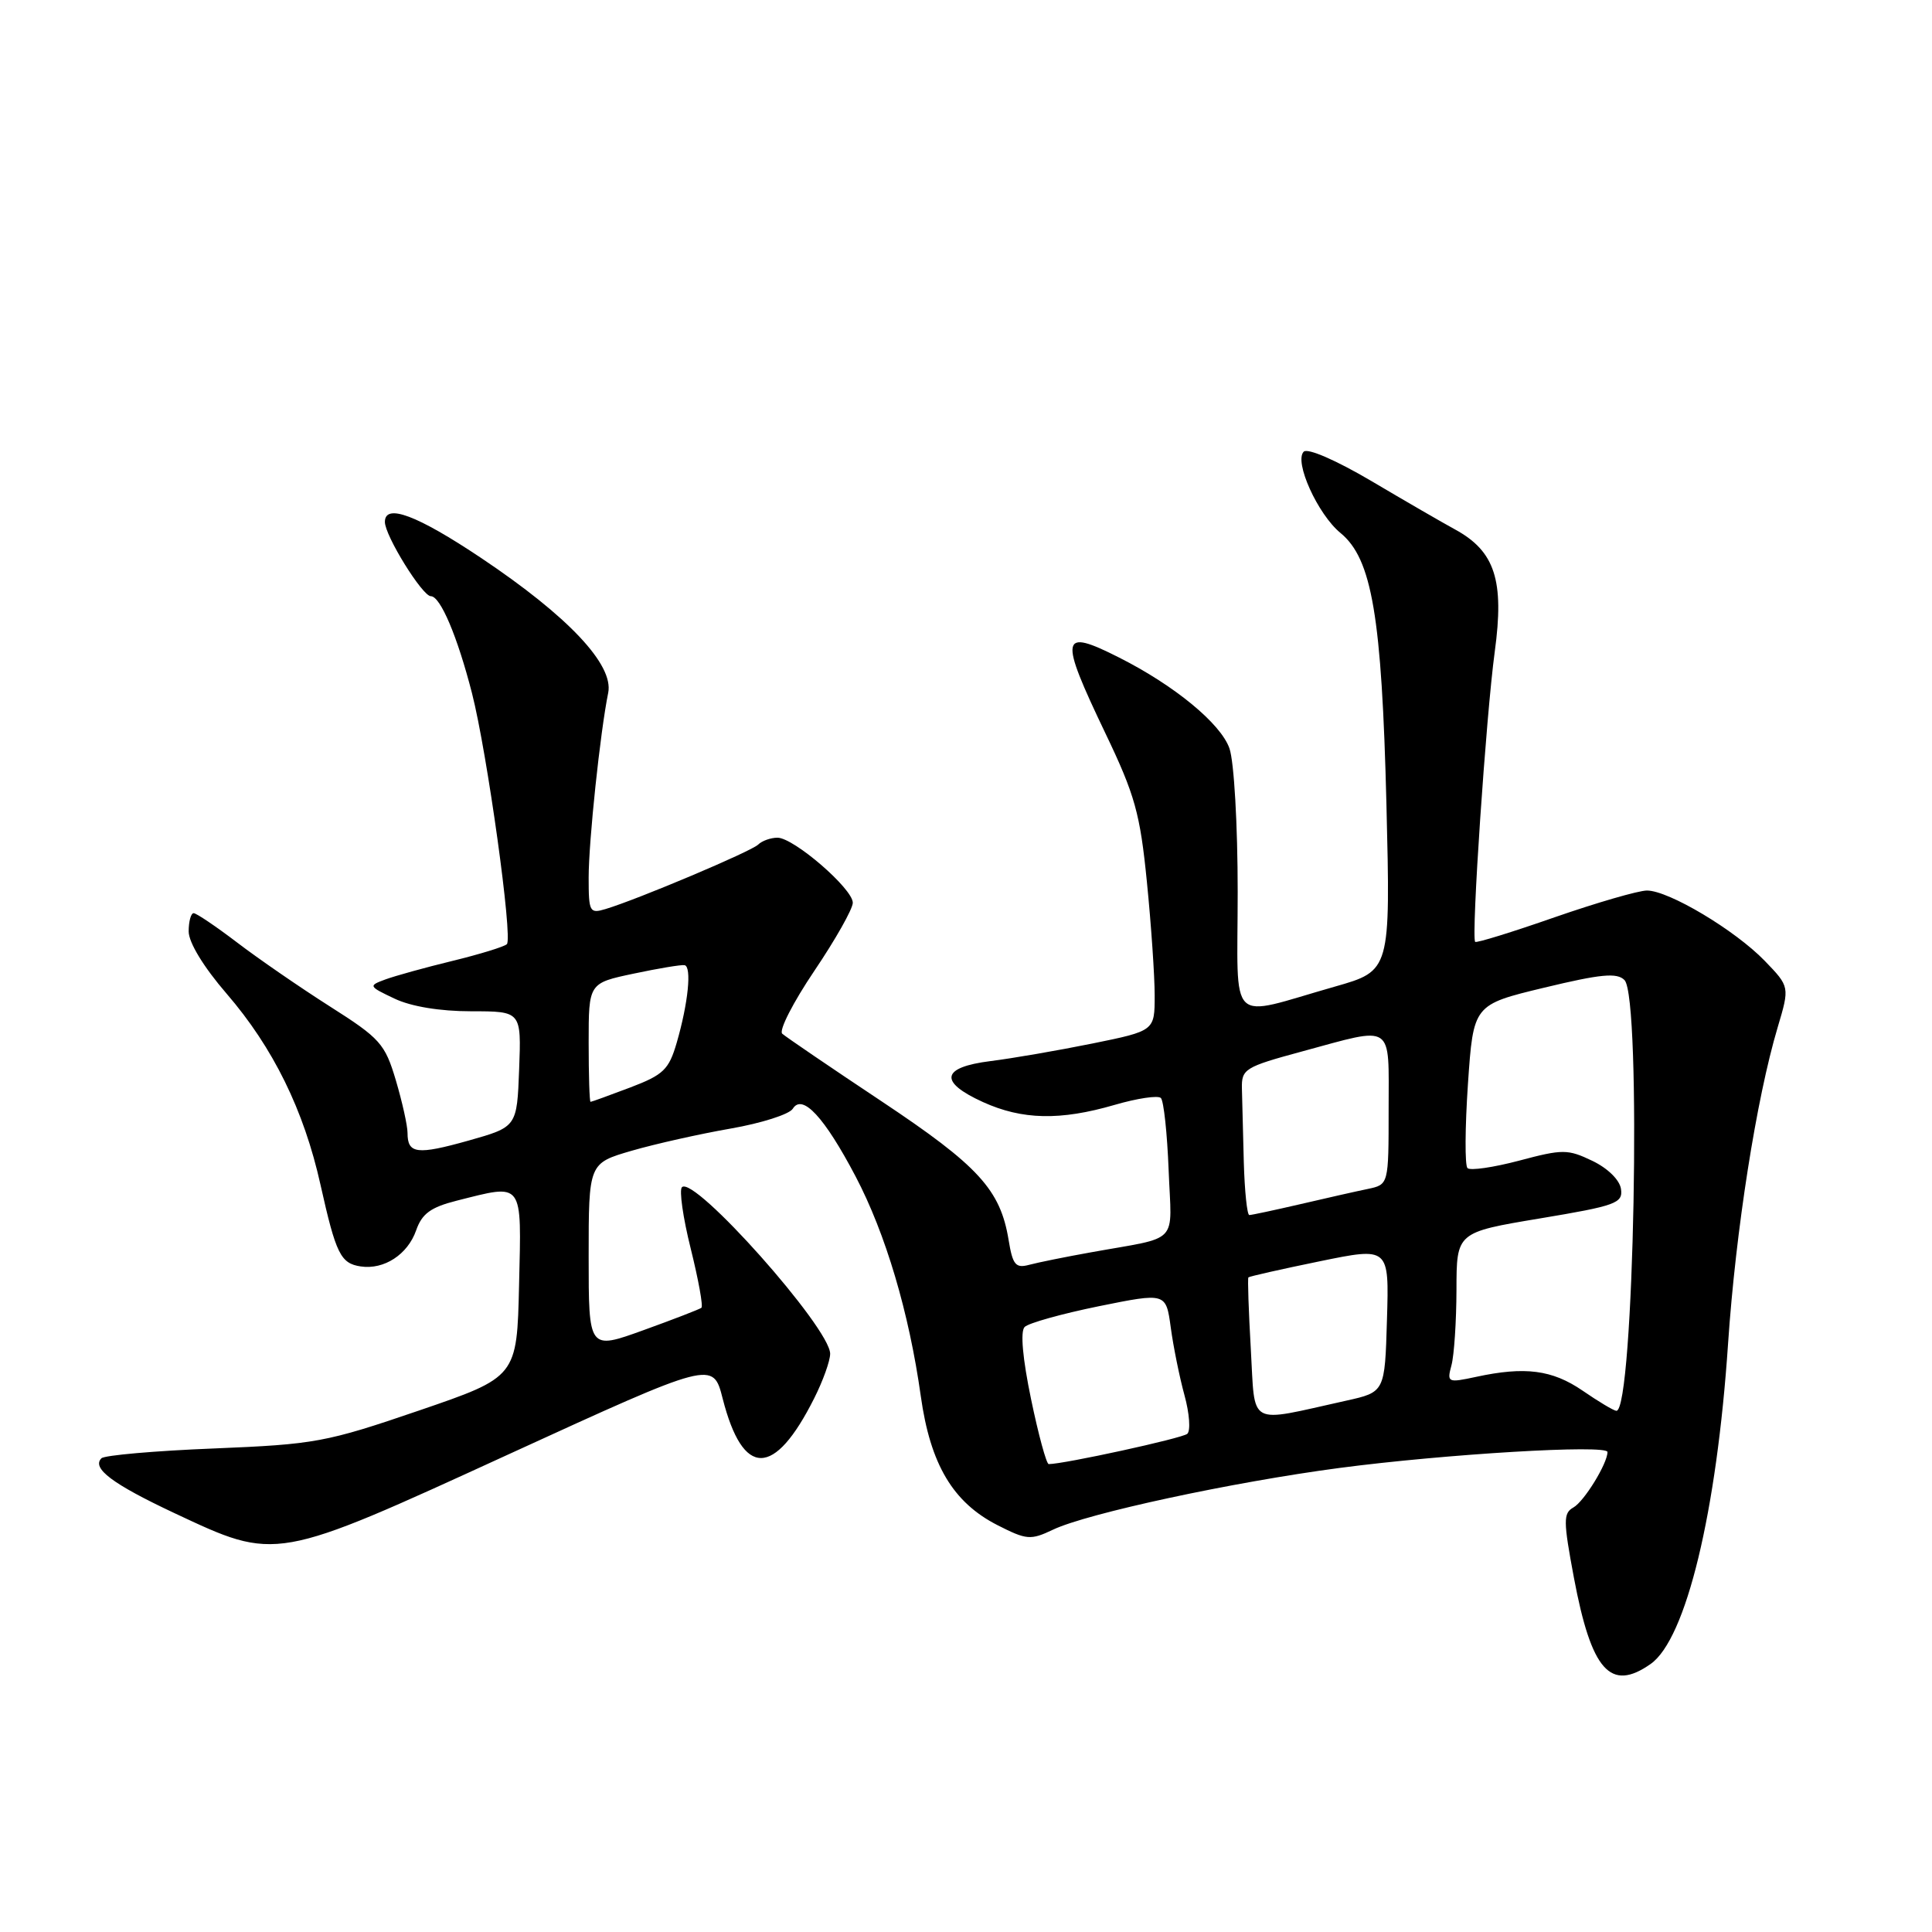<?xml version="1.0" encoding="UTF-8" standalone="no"?>
<!DOCTYPE svg PUBLIC "-//W3C//DTD SVG 1.1//EN" "http://www.w3.org/Graphics/SVG/1.1/DTD/svg11.dtd" >
<svg xmlns="http://www.w3.org/2000/svg" xmlns:xlink="http://www.w3.org/1999/xlink" version="1.1" viewBox="0 0 256 256">
 <g >
 <path fill="currentColor"
d=" M 218.71 220.49 C 223.41 217.20 227.48 200.37 228.98 178.00 C 229.99 163.08 232.73 145.58 235.55 136.13 C 237.15 130.75 237.15 130.75 233.83 127.31 C 229.90 123.25 221.11 118.00 218.23 118.00 C 217.11 118.00 211.60 119.60 205.98 121.55 C 200.37 123.51 195.64 124.97 195.47 124.80 C 194.92 124.26 196.92 94.76 198.06 86.37 C 199.35 76.91 198.10 73.05 192.81 70.16 C 191.14 69.25 186.14 66.36 181.70 63.73 C 177.03 60.98 173.26 59.34 172.75 59.85 C 171.44 61.16 174.61 68.15 177.62 70.62 C 181.80 74.05 183.09 81.68 183.71 106.57 C 184.25 128.63 184.25 128.63 176.88 130.73 C 162.47 134.83 164.00 136.32 164.00 118.17 C 164.00 109.28 163.52 100.92 162.91 99.17 C 161.76 95.88 155.63 90.83 148.29 87.13 C 140.48 83.18 140.29 84.24 146.47 97.16 C 150.39 105.34 151.07 107.79 151.97 116.86 C 152.54 122.55 153.00 129.32 153.00 131.90 C 153.00 136.59 153.00 136.59 144.75 138.27 C 140.21 139.19 134.14 140.24 131.25 140.60 C 124.71 141.42 124.36 143.35 130.25 146.03 C 135.45 148.39 140.48 148.50 147.67 146.41 C 150.68 145.53 153.45 145.12 153.82 145.49 C 154.20 145.86 154.66 150.16 154.85 155.04 C 155.24 165.10 156.50 163.78 144.50 165.95 C 141.20 166.54 137.55 167.28 136.39 167.59 C 134.58 168.08 134.19 167.62 133.65 164.33 C 132.56 157.64 129.66 154.48 116.80 145.92 C 110.03 141.42 104.12 137.39 103.65 136.97 C 103.18 136.55 105.10 132.80 107.90 128.65 C 110.71 124.49 113.00 120.43 113.00 119.62 C 113.00 117.76 105.18 111.00 103.02 111.00 C 102.13 111.00 100.97 111.41 100.45 111.92 C 99.51 112.83 84.56 119.15 80.25 120.45 C 78.13 121.09 78.00 120.85 78.00 116.29 C 78.00 111.49 79.53 97.00 80.59 91.80 C 81.34 88.08 75.29 81.66 63.76 73.94 C 55.25 68.25 51.00 66.66 51.00 69.16 C 51.00 70.98 55.97 79.00 57.09 79.00 C 58.35 79.00 60.61 84.33 62.54 91.85 C 64.55 99.71 67.98 124.35 67.16 125.11 C 66.80 125.45 63.54 126.45 59.93 127.33 C 56.31 128.21 52.31 129.32 51.04 129.79 C 48.80 130.62 48.83 130.69 52.27 132.32 C 54.47 133.37 58.30 134.00 62.44 134.00 C 69.08 134.00 69.08 134.00 68.79 141.66 C 68.50 149.32 68.50 149.32 62.10 151.13 C 55.26 153.05 54.00 152.90 54.00 150.12 C 54.00 149.15 53.30 146.01 52.45 143.14 C 51.01 138.30 50.38 137.59 43.70 133.35 C 39.74 130.83 34.21 127.02 31.41 124.88 C 28.61 122.75 26.02 121.00 25.66 121.00 C 25.30 121.00 25.00 122.09 25.00 123.42 C 25.00 124.88 26.98 128.14 30.03 131.67 C 36.19 138.81 40.27 147.10 42.47 157.00 C 44.52 166.17 45.13 167.41 47.80 167.81 C 50.89 168.27 54.02 166.23 55.14 163.03 C 55.91 160.82 57.07 159.97 60.50 159.10 C 69.45 156.85 69.10 156.37 68.78 170.23 C 68.50 182.46 68.50 182.46 55.50 186.91 C 43.18 191.12 41.75 191.38 28.33 191.93 C 20.54 192.24 13.83 192.83 13.44 193.23 C 12.12 194.55 14.89 196.63 23.12 200.50 C 36.71 206.87 36.30 206.95 67.49 192.66 C 94.48 180.30 94.48 180.30 95.76 185.33 C 98.45 195.83 102.59 195.82 107.88 185.29 C 109.05 182.97 110.00 180.32 110.00 179.38 C 110.00 175.97 91.96 155.70 90.36 157.31 C 89.98 157.69 90.50 161.36 91.53 165.47 C 92.55 169.58 93.19 173.10 92.94 173.29 C 92.70 173.48 89.24 174.82 85.25 176.26 C 78.00 178.88 78.00 178.88 78.00 166.51 C 78.00 154.14 78.00 154.14 83.70 152.48 C 86.84 151.57 92.74 150.25 96.82 149.54 C 100.89 148.83 104.60 147.65 105.05 146.91 C 106.32 144.87 109.23 148.01 113.37 155.88 C 117.35 163.46 120.46 173.93 122.01 185.00 C 123.28 194.05 126.27 199.08 132.17 202.09 C 136.04 204.06 136.56 204.10 139.53 202.69 C 144.05 200.53 163.34 196.38 177.50 194.51 C 191.54 192.66 213.00 191.38 213.00 192.40 C 213.00 193.92 209.91 198.95 208.48 199.75 C 207.13 200.51 207.14 201.51 208.55 209.05 C 210.87 221.39 213.39 224.22 218.71 220.49 Z  M 136.62 185.39 C 135.50 180.00 135.18 176.42 135.77 175.83 C 136.29 175.31 140.71 174.08 145.61 173.08 C 154.50 171.28 154.50 171.28 155.13 175.89 C 155.47 178.42 156.29 182.47 156.95 184.88 C 157.61 187.28 157.78 189.58 157.32 189.99 C 156.66 190.58 140.98 194.00 138.96 194.00 C 138.66 194.00 137.60 190.12 136.62 185.39 Z  M 165.74 178.77 C 165.45 173.67 165.30 169.39 165.42 169.26 C 165.54 169.13 169.79 168.17 174.86 167.13 C 184.07 165.24 184.07 165.24 183.78 174.85 C 183.50 184.46 183.50 184.46 178.36 185.60 C 165.12 188.53 166.35 189.20 165.74 178.77 Z  M 209.69 184.26 C 205.67 181.51 202.07 181.04 195.60 182.44 C 191.82 183.25 191.71 183.20 192.33 180.89 C 192.68 179.58 192.98 175.08 192.99 170.90 C 193.00 163.29 193.00 163.29 204.04 161.45 C 214.12 159.77 215.06 159.43 214.79 157.55 C 214.62 156.35 213.04 154.80 211.00 153.82 C 207.74 152.26 207.08 152.25 201.30 153.79 C 197.89 154.69 194.81 155.14 194.45 154.78 C 194.09 154.42 194.12 149.41 194.51 143.63 C 195.23 133.13 195.23 133.13 204.62 130.87 C 212.13 129.06 214.25 128.86 215.25 129.86 C 217.55 132.16 216.51 187.15 214.17 186.94 C 213.80 186.91 211.78 185.70 209.69 184.26 Z  M 164.81 154.00 C 164.71 150.15 164.60 145.76 164.56 144.25 C 164.50 141.65 164.93 141.38 172.50 139.33 C 184.85 135.98 184.00 135.42 184.00 146.98 C 184.00 156.96 184.00 156.96 181.25 157.54 C 179.74 157.85 175.71 158.76 172.29 159.56 C 168.88 160.35 165.84 161.00 165.54 161.00 C 165.25 161.00 164.92 157.85 164.81 154.00 Z  M 78.00 138.14 C 78.00 130.27 78.00 130.27 83.97 129.01 C 87.26 128.31 90.29 127.81 90.71 127.89 C 91.68 128.09 91.19 132.92 89.67 138.16 C 88.63 141.73 87.92 142.42 83.50 144.10 C 80.75 145.14 78.39 146.00 78.25 146.00 C 78.11 146.00 78.00 142.46 78.00 138.14 Z "/>
</g>
</svg>